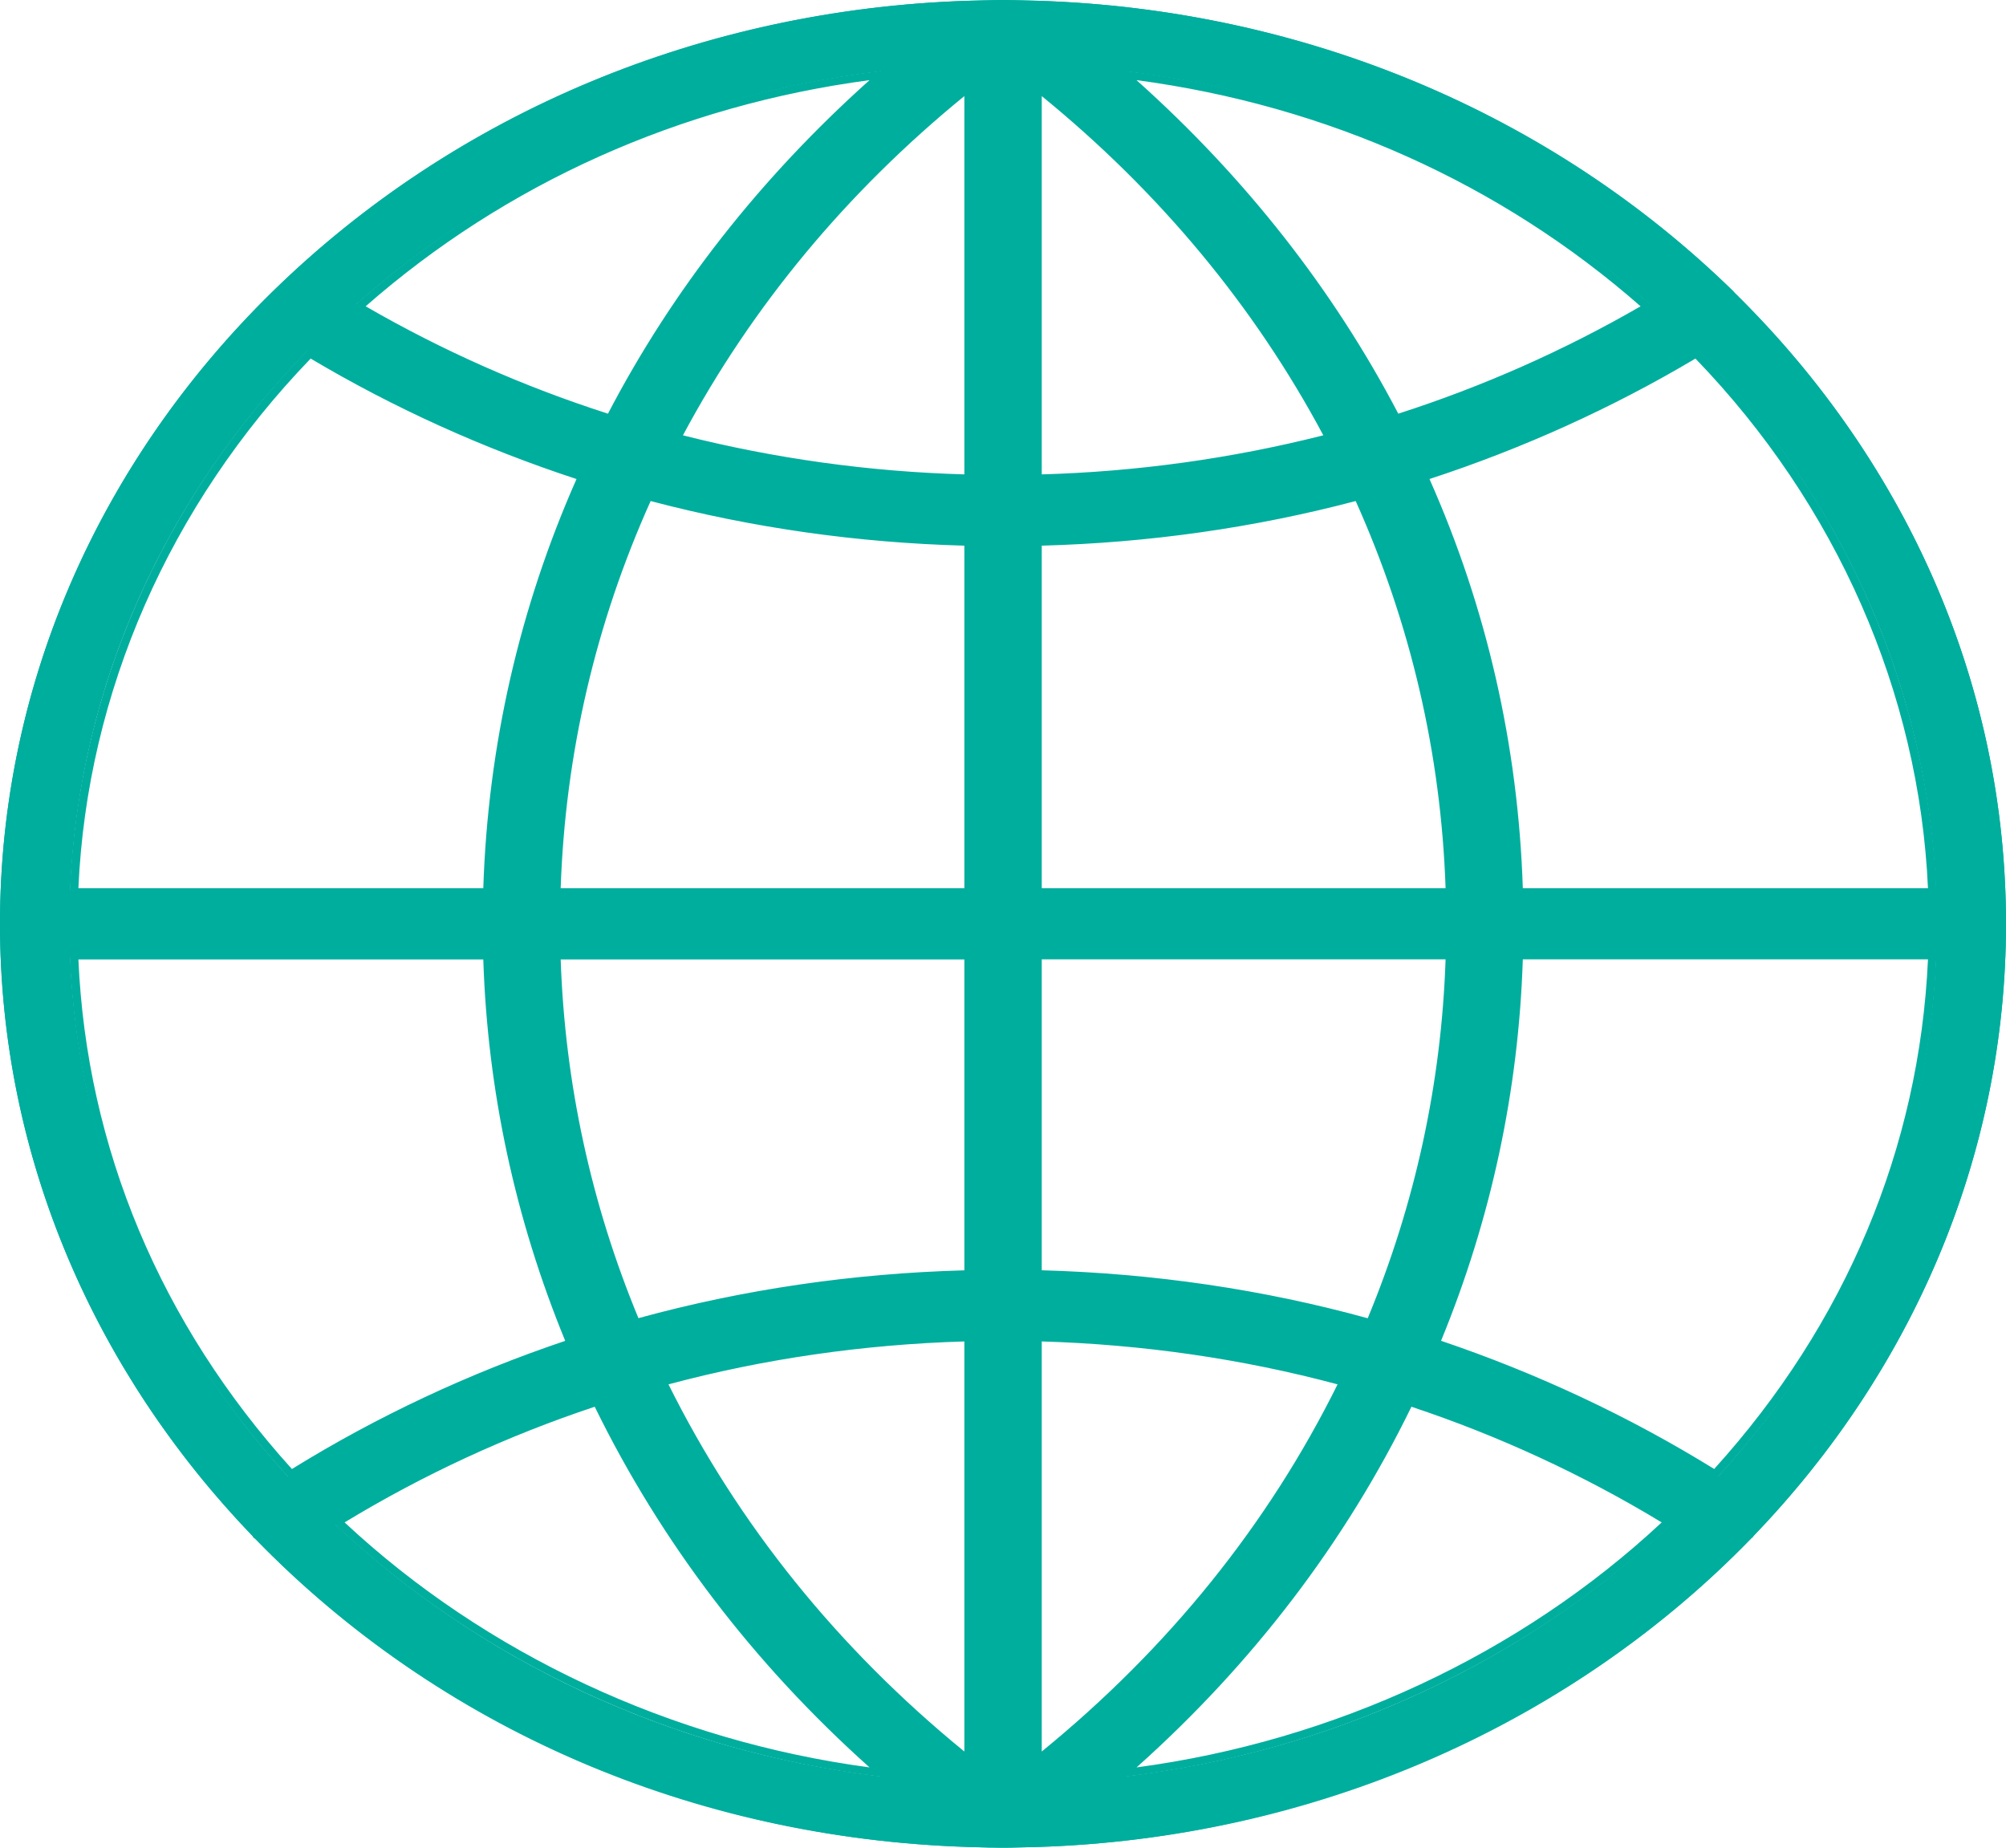 <?xml version="1.0" encoding="UTF-8"?>
<svg width="38px" height="35px" viewBox="0 0 38 35" version="1.1" xmlns="http://www.w3.org/2000/svg" xmlns:xlink="http://www.w3.org/1999/xlink">
    <!-- Generator: Sketch 50.2 (55047) - http://www.bohemiancoding.com/sketch -->
    <title>Group</title>
    <desc>Created with Sketch.</desc>
    <defs></defs>
    <g id="Page-1" stroke="none" stroke-width="1" fill="none" fill-rule="evenodd">
        <g id="Home" transform="translate(-584, -1389)" fill="#00AE9E" fill-rule="nonzero">
            <g id="Group" transform="translate(584, 1389)">
                <path d="M33.211,29.1 C36.189,26.009 38,21.946 38,17.5 C38,12.874 36.039,8.662 32.843,5.531 C32.84,5.527 32.837,5.525 32.837,5.522 C29.505,2.266 24.844,0.179 19.66,0.015 L19.288,0.006 C19.192,0.003 19.096,0 19,0 C18.903,0 18.808,0.003 18.712,0.006 L18.343,0.015 C13.158,0.179 8.495,2.266 5.167,5.522 C5.164,5.525 5.161,5.527 5.161,5.531 C5.161,5.531 5.161,5.531 5.157,5.531 C1.963,8.662 0,12.874 0,17.5 C0,21.946 1.813,26.009 4.79,29.1 C4.795,29.106 4.795,29.112 4.798,29.118 C4.813,29.133 4.829,29.139 4.841,29.154 C8.187,32.599 12.986,34.817 18.344,34.986 L18.713,34.998 C18.809,34.998 18.904,35 19,35 C19.097,35 19.193,34.998 19.289,34.995 L19.657,34.986 L19.661,34.986 C25.022,34.817 29.827,32.593 33.173,29.142 C33.181,29.13 33.195,29.127 33.201,29.116 C33.207,29.112 33.207,29.106 33.211,29.1 Z M1.328,18.104 L9.192,18.104 C9.265,20.663 9.808,23.148 10.775,25.477 C8.91,26.099 7.128,26.93 5.457,27.969 C3.005,25.279 1.475,21.852 1.328,18.104 Z M5.816,6.653 C7.447,7.628 9.182,8.409 10.993,8.996 C9.886,11.474 9.271,14.147 9.192,16.895 L1.328,16.895 C1.484,12.97 3.152,9.393 5.816,6.653 Z M36.675,16.895 L28.809,16.895 C28.729,14.147 28.117,11.474 27.008,8.996 C28.817,8.409 30.556,7.628 32.185,6.653 C34.849,9.393 36.519,12.97 36.675,16.895 Z M18.344,9.029 C16.451,8.981 14.591,8.719 12.797,8.256 C14.125,5.746 15.999,3.479 18.344,1.594 L18.344,9.029 Z M18.344,10.236 L18.344,16.895 L10.503,16.895 C10.584,14.273 11.181,11.728 12.249,9.371 C14.217,9.895 16.261,10.187 18.344,10.236 Z M19.656,10.236 C21.739,10.186 23.783,9.894 25.753,9.37 C26.822,11.727 27.421,14.273 27.501,16.894 L19.656,16.894 L19.656,10.236 Z M19.656,9.029 L19.656,1.594 C22.004,3.479 23.879,5.746 25.206,8.256 C23.409,8.719 21.549,8.981 19.656,9.029 Z M26.476,7.888 C25.216,5.46 23.469,3.247 21.307,1.35 C25.145,1.813 28.598,3.41 31.256,5.767 C29.746,6.647 28.143,7.358 26.476,7.888 Z M11.526,7.888 C9.856,7.358 8.253,6.647 6.746,5.766 C9.405,3.409 12.857,1.812 16.693,1.349 C14.531,3.247 12.784,5.46 11.526,7.888 Z M10.503,18.104 L18.344,18.104 L18.344,24.162 C16.178,24.216 14.057,24.525 12.017,25.091 C11.095,22.886 10.576,20.529 10.503,18.104 Z M18.344,25.368 L18.344,33.405 C15.833,31.387 13.865,28.935 12.525,26.213 C14.403,25.702 16.354,25.42 18.344,25.368 Z M19.656,33.405 L19.656,25.368 C21.647,25.42 23.597,25.703 25.475,26.213 C24.138,28.935 22.167,31.387 19.656,33.405 Z M19.656,24.162 L19.656,18.104 L27.501,18.104 C27.428,20.529 26.908,22.886 25.984,25.094 C23.946,24.525 21.822,24.215 19.656,24.162 Z M28.809,18.104 L36.675,18.104 C36.525,21.852 34.999,25.28 32.543,27.969 C30.872,26.929 29.091,26.099 27.228,25.477 C28.195,23.147 28.735,20.662 28.809,18.104 Z M6.35,28.873 C7.9,27.925 9.55,27.162 11.275,26.593 C12.551,29.221 14.379,31.62 16.694,33.65 C12.663,33.164 9.059,31.428 6.35,28.873 Z M21.307,33.65 C23.622,31.619 25.452,29.223 26.725,26.592 C28.45,27.161 30.101,27.924 31.653,28.872 C28.942,31.428 25.338,33.164 21.307,33.65 Z" id="Shape"></path>
                <path d="M19,35 L18.344,34.986 C13.131,34.822 8.336,32.751 4.84,29.154 C4.82,29.138 4.809,29.13 4.797,29.117 L4.782,29.094 C1.698,25.885 0,21.767 0,17.499 C0,13.042 1.832,8.791 5.157,5.529 L5.18,5.506 C8.646,2.123 13.319,0.173 18.344,0.014 L18.735,0.004 C18.913,-0.001 19.088,-0.001 19.268,0.004 L19.659,0.014 C24.687,0.174 29.368,2.129 32.838,5.52 L32.858,5.545 C36.174,8.802 38,13.046 38,17.499 C38,21.772 36.303,25.888 33.222,29.091 L33.204,29.116 L33.175,29.139 C29.727,32.694 24.802,34.825 19.658,34.986 L19.287,34.995 C19.195,34.997 19.097,35 19,35 Z M4.925,29.027 C4.94,29.038 4.951,29.046 4.962,29.059 C8.425,32.623 13.18,34.677 18.35,34.839 L19.001,34.853 C19.097,34.853 19.19,34.851 19.286,34.849 L19.654,34.839 C24.756,34.68 29.64,32.567 33.057,29.045 C33.057,29.038 33.076,29.026 33.084,29.021 L33.097,28.997 L33.101,28.997 C36.159,25.821 37.843,21.737 37.843,17.498 C37.843,13.075 36.027,8.86 32.729,5.629 L32.706,5.604 C29.267,2.25 24.633,0.317 19.655,0.159 L19.263,0.148 C19.089,0.143 18.914,0.143 18.741,0.148 L18.35,0.159 C13.368,0.316 8.733,2.251 5.298,5.605 L5.298,5.652 L5.25,5.652 C1.967,8.884 0.159,13.09 0.159,17.499 C0.159,21.736 1.846,25.822 4.909,29.004 L4.925,29.027 Z M21.067,33.684 L21.243,33.529 C23.537,31.52 25.346,29.164 26.623,26.525 L26.653,26.462 L26.721,26.486 C28.444,27.054 30.102,27.821 31.645,28.765 L31.726,28.814 L31.659,28.877 C28.89,31.488 25.215,33.185 21.309,33.655 L21.067,33.684 Z M26.737,26.647 C25.487,29.21 23.736,31.508 21.53,33.479 C25.277,32.978 28.799,31.336 31.478,28.838 C29.987,27.935 28.393,27.198 26.737,26.647 Z M16.936,33.684 L16.694,33.655 C12.788,33.184 9.114,31.488 6.346,28.877 L6.281,28.814 L6.36,28.765 C7.901,27.821 9.557,27.054 11.282,26.486 L11.349,26.464 L11.38,26.526 C12.665,29.171 14.474,31.528 16.758,33.53 L16.936,33.684 Z M6.528,28.838 C9.204,31.335 12.724,32.977 16.472,33.479 C14.275,31.514 12.524,29.216 11.266,26.647 C9.609,27.198 8.015,27.935 6.528,28.838 Z M19.575,33.5 L19.575,25.258 L19.657,25.26 C21.645,25.313 23.601,25.597 25.471,26.105 L25.559,26.129 L25.521,26.205 C24.17,28.96 22.213,31.379 19.707,33.393 L19.575,33.5 Z M19.734,25.41 L19.734,33.178 C22.137,31.217 24.022,28.878 25.338,26.223 C23.535,25.74 21.649,25.467 19.734,25.41 Z M18.427,33.5 L18.296,33.394 C15.796,31.385 13.84,28.967 12.48,26.206 L12.442,26.13 L12.53,26.106 C14.4,25.598 16.357,25.313 18.345,25.261 L18.427,25.259 L18.427,33.5 Z M12.663,26.223 C13.987,28.884 15.873,31.222 18.268,33.178 L18.268,25.41 C16.353,25.467 14.467,25.74 12.663,26.223 Z M5.501,28.022 L5.454,27.971 C2.895,25.165 1.467,21.752 1.322,18.102 L1.32,18.026 L9.31,18.026 L9.312,18.098 C9.383,20.613 9.913,23.074 10.883,25.415 L10.911,25.485 L10.836,25.51 C8.971,26.132 7.195,26.966 5.558,27.986 L5.501,28.022 Z M1.485,18.173 C1.642,21.741 3.04,25.075 5.53,27.827 C7.138,26.832 8.879,26.015 10.707,25.399 C9.757,23.086 9.235,20.655 9.155,18.174 L1.485,18.174 L1.485,18.173 Z M32.501,28.022 L32.442,27.986 C30.805,26.966 29.031,26.133 27.168,25.51 L27.093,25.485 L27.12,25.415 C28.089,23.084 28.617,20.621 28.69,18.098 L28.692,18.026 L36.685,18.026 L36.682,18.102 C36.536,21.757 35.106,25.17 32.547,27.971 L32.501,28.022 Z M27.298,25.398 C29.123,26.015 30.863,26.832 32.472,27.826 C34.961,25.079 36.36,21.743 36.522,18.172 L28.847,18.172 C28.767,20.664 28.245,23.094 27.298,25.398 Z M26.005,25.151 L25.934,25.131 C23.928,24.571 21.814,24.26 19.654,24.206 L19.576,24.206 L19.576,18.028 L27.55,18.028 L27.547,18.103 C27.474,20.509 26.965,22.861 26.032,25.088 L26.005,25.151 Z M19.734,24.062 C21.857,24.121 23.934,24.426 25.909,24.971 C26.809,22.801 27.305,20.515 27.384,18.172 L19.734,18.172 L19.734,24.062 Z M11.998,25.148 L11.972,25.085 C11.041,22.859 10.532,20.509 10.459,18.103 L10.457,18.028 L18.427,18.028 L18.427,24.206 L18.35,24.206 C16.194,24.261 14.082,24.57 12.07,25.129 L11.998,25.148 Z M10.621,18.173 C10.701,20.514 11.195,22.799 12.094,24.969 C14.076,24.426 16.151,24.121 18.268,24.063 L18.268,18.174 L10.621,18.174 L10.621,18.173 Z M36.686,16.97 L28.693,16.97 L28.691,16.899 C28.611,14.167 28.01,11.529 26.902,9.058 L26.87,8.986 L26.949,8.961 C28.764,8.373 30.492,7.59 32.087,6.635 L32.145,6.601 L32.191,6.647 C34.937,9.471 36.532,13.109 36.683,16.893 L36.686,16.97 Z M28.847,16.824 L36.522,16.824 C36.355,13.122 34.794,9.565 32.117,6.792 C30.55,7.724 28.857,8.492 27.079,9.074 C28.165,11.518 28.759,14.125 28.847,16.824 Z M27.549,16.97 L19.575,16.97 L19.575,10.194 L19.653,10.193 C21.71,10.143 23.747,9.854 25.704,9.333 L25.772,9.314 L25.799,9.375 C26.878,11.752 27.465,14.283 27.545,16.895 L27.549,16.97 Z M19.734,16.824 L27.384,16.824 C27.297,14.278 26.723,11.812 25.681,9.491 C23.754,9.999 21.755,10.282 19.734,10.336 L19.734,16.824 Z M18.427,16.97 L10.457,16.97 L10.459,16.895 C10.539,14.284 11.127,11.754 12.205,9.375 L12.233,9.314 L12.3,9.333 C14.256,9.854 16.29,10.143 18.349,10.193 L18.426,10.194 L18.426,16.97 L18.427,16.97 Z M10.621,16.824 L18.268,16.824 L18.268,10.336 C16.245,10.282 14.248,9.998 12.325,9.491 C11.281,11.813 10.708,14.279 10.621,16.824 Z M9.31,16.97 L1.319,16.97 L1.322,16.894 C1.473,13.109 3.068,9.471 5.813,6.648 L5.859,6.602 L5.916,6.636 C7.518,7.593 9.246,8.375 11.054,8.962 L11.132,8.987 L11.101,9.058 C9.993,11.537 9.392,14.174 9.313,16.899 L9.31,16.97 Z M1.485,16.824 L9.155,16.824 C9.243,14.132 9.837,11.525 10.921,9.074 C9.152,8.494 7.458,7.727 5.885,6.792 C3.211,9.564 1.65,13.121 1.485,16.824 Z M19.575,9.137 L19.575,1.497 L19.707,1.603 C22.043,3.48 23.909,5.721 25.254,8.261 L25.295,8.34 L25.204,8.363 C23.397,8.829 21.531,9.089 19.657,9.135 L19.575,9.137 Z M19.734,1.82 L19.734,8.986 C21.535,8.935 23.33,8.686 25.068,8.246 C23.763,5.803 21.968,3.642 19.734,1.82 Z M18.427,9.137 L18.346,9.135 C16.471,9.089 14.606,8.829 12.802,8.363 L12.71,8.34 L12.752,8.261 C14.096,5.721 15.959,3.481 18.296,1.603 L18.427,1.497 L18.427,9.137 Z M12.937,8.246 C14.673,8.686 16.466,8.935 18.268,8.986 L18.268,1.82 C16.034,3.643 14.242,5.805 12.937,8.246 Z M26.405,8.017 L26.376,7.958 C25.118,5.537 23.391,3.353 21.243,1.468 L21.067,1.314 L21.309,1.343 C25.07,1.796 28.512,3.325 31.261,5.762 L31.334,5.826 L31.249,5.875 C29.746,6.751 28.14,7.464 26.473,7.996 L26.405,8.017 Z M21.529,1.518 C23.593,3.364 25.26,5.489 26.488,7.836 C28.087,7.322 29.631,6.638 31.078,5.802 C28.424,3.475 25.131,1.997 21.529,1.518 Z M11.599,8.017 L11.532,7.996 C9.862,7.464 8.255,6.751 6.756,5.875 L6.671,5.826 L6.743,5.762 C9.493,3.324 12.934,1.796 16.694,1.343 L16.935,1.314 L16.758,1.468 C14.608,3.355 12.882,5.539 11.63,7.958 L11.599,8.017 Z M6.927,5.802 C8.372,6.638 9.915,7.322 11.517,7.836 C12.74,5.49 14.407,3.367 16.472,1.518 C12.873,1.997 9.58,3.475 6.927,5.802 Z" id="Shape"></path>
            </g>
        </g>
    </g>
</svg>
